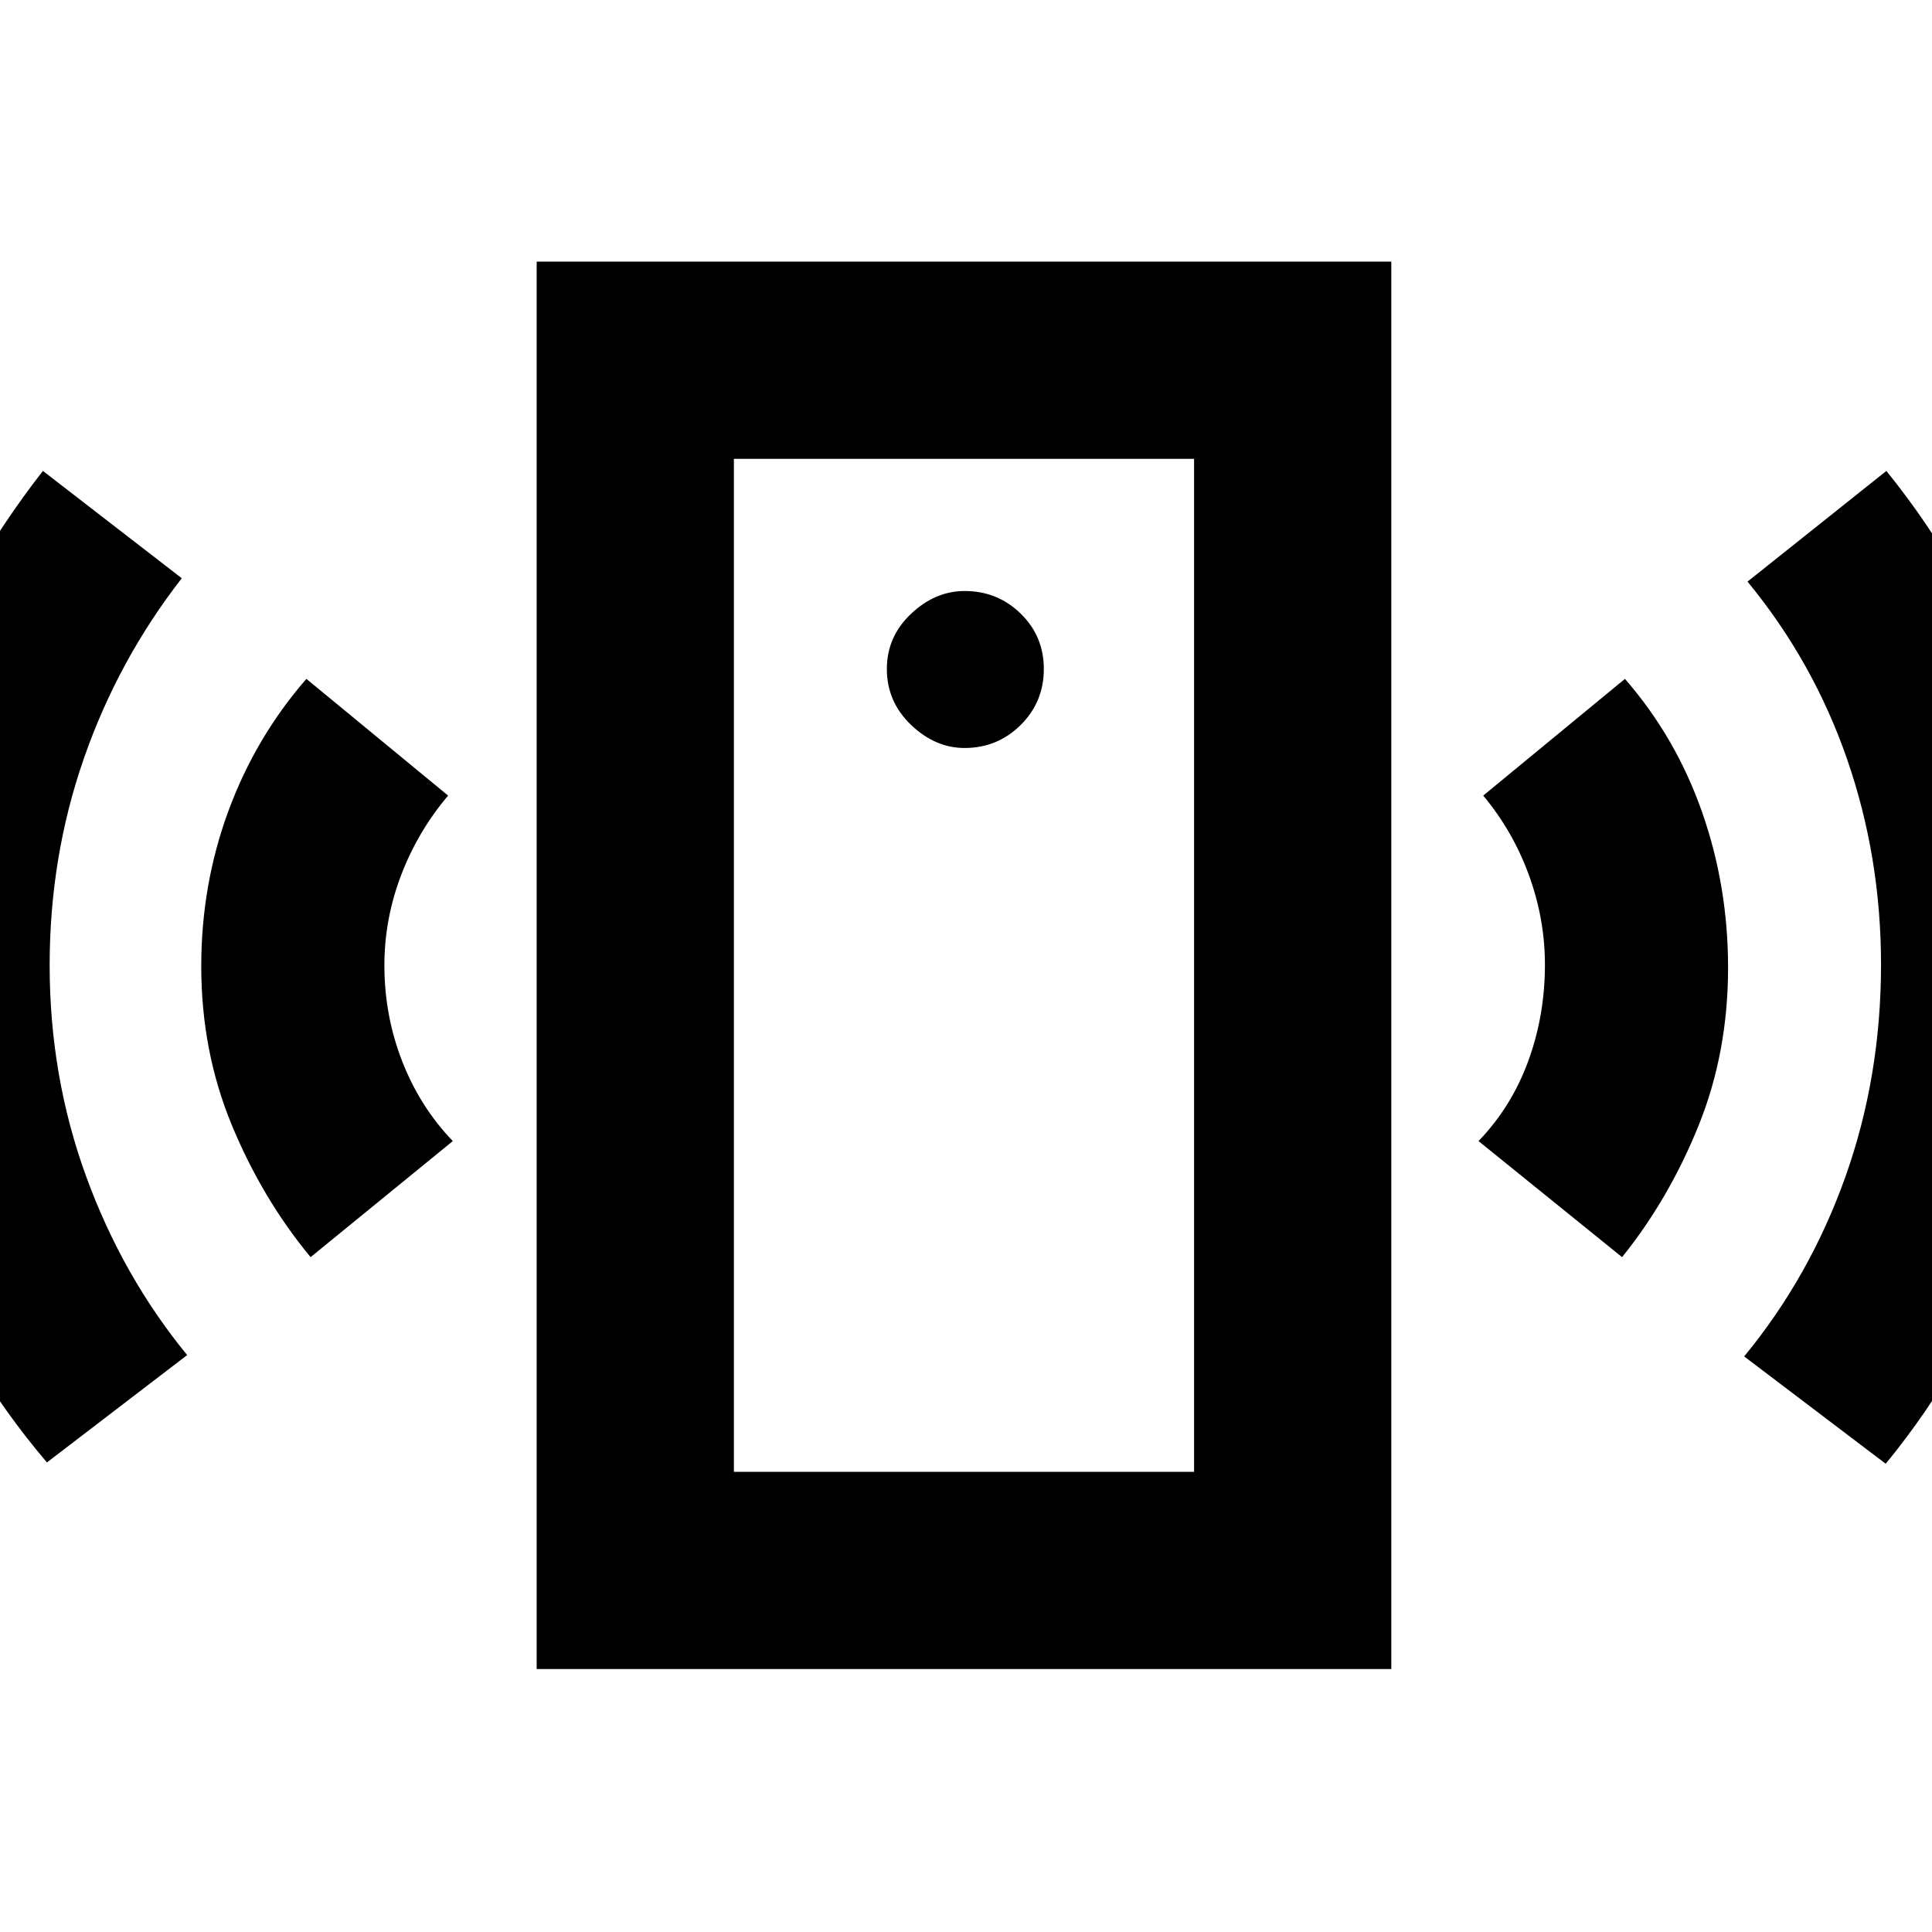 <svg xmlns="http://www.w3.org/2000/svg" height="40" viewBox="0 -960 960 960" width="40"><path d="M479.33-588.33q16.31 0 27.83-11.42 11.51-11.41 11.51-27.85 0-16.29-11.51-27.51-11.52-11.22-27.83-11.22-14.66 0-26.66 11.35t-12 27.41q0 16.24 12 27.74t26.66 11.5Zm-325 253q-24-29-39.16-65.67Q100-437.67 100-479.88q0-40.56 13.5-77.17 13.5-36.62 38.74-65.62l70.43 58q-15 17.67-23.34 39.5-8.33 21.84-8.33 44.82 0 24.98 8.83 47.66Q208.67-410 225-393l-70.67 57.67Zm-131 102q-42.66-50-66.16-112.76-23.5-62.77-23.5-134.17 0-70.41 23.66-132.24 23.67-61.83 64-113.5l69 53.33Q58.67-632 41.67-583.12q-17 48.89-17 102.74 0 55.05 18.05 104.71Q60.78-326 93-286.67l-69.67 53.34Zm243.34 102.66V-830h424.66v699.33H266.67Zm98-98h228.66V-732H364.67v503.33ZM806-335.33 734.67-393q16.41-17.05 24.7-39.75 8.3-22.69 8.3-47.94 0-22.64-7.96-44.48-7.96-21.83-22.71-39.5l70.43-58q25.24 29 38.24 65.95 13 36.95 13 77.5 0 42.22-14.67 78.55-14.67 36.34-38 65.34Zm131 102.66L866.67-286q32.66-39.67 50.33-89.35 17.67-49.69 17.67-105.32 0-53.41-16.84-102.04Q901-631.33 868.33-671l69-55q41.32 51.12 64.33 113.9 23.01 62.78 23.01 132.43 0 70.67-23.28 133.78-23.28 63.1-64.39 113.22Zm-572.33 4V-732v503.33Z"/></svg>
